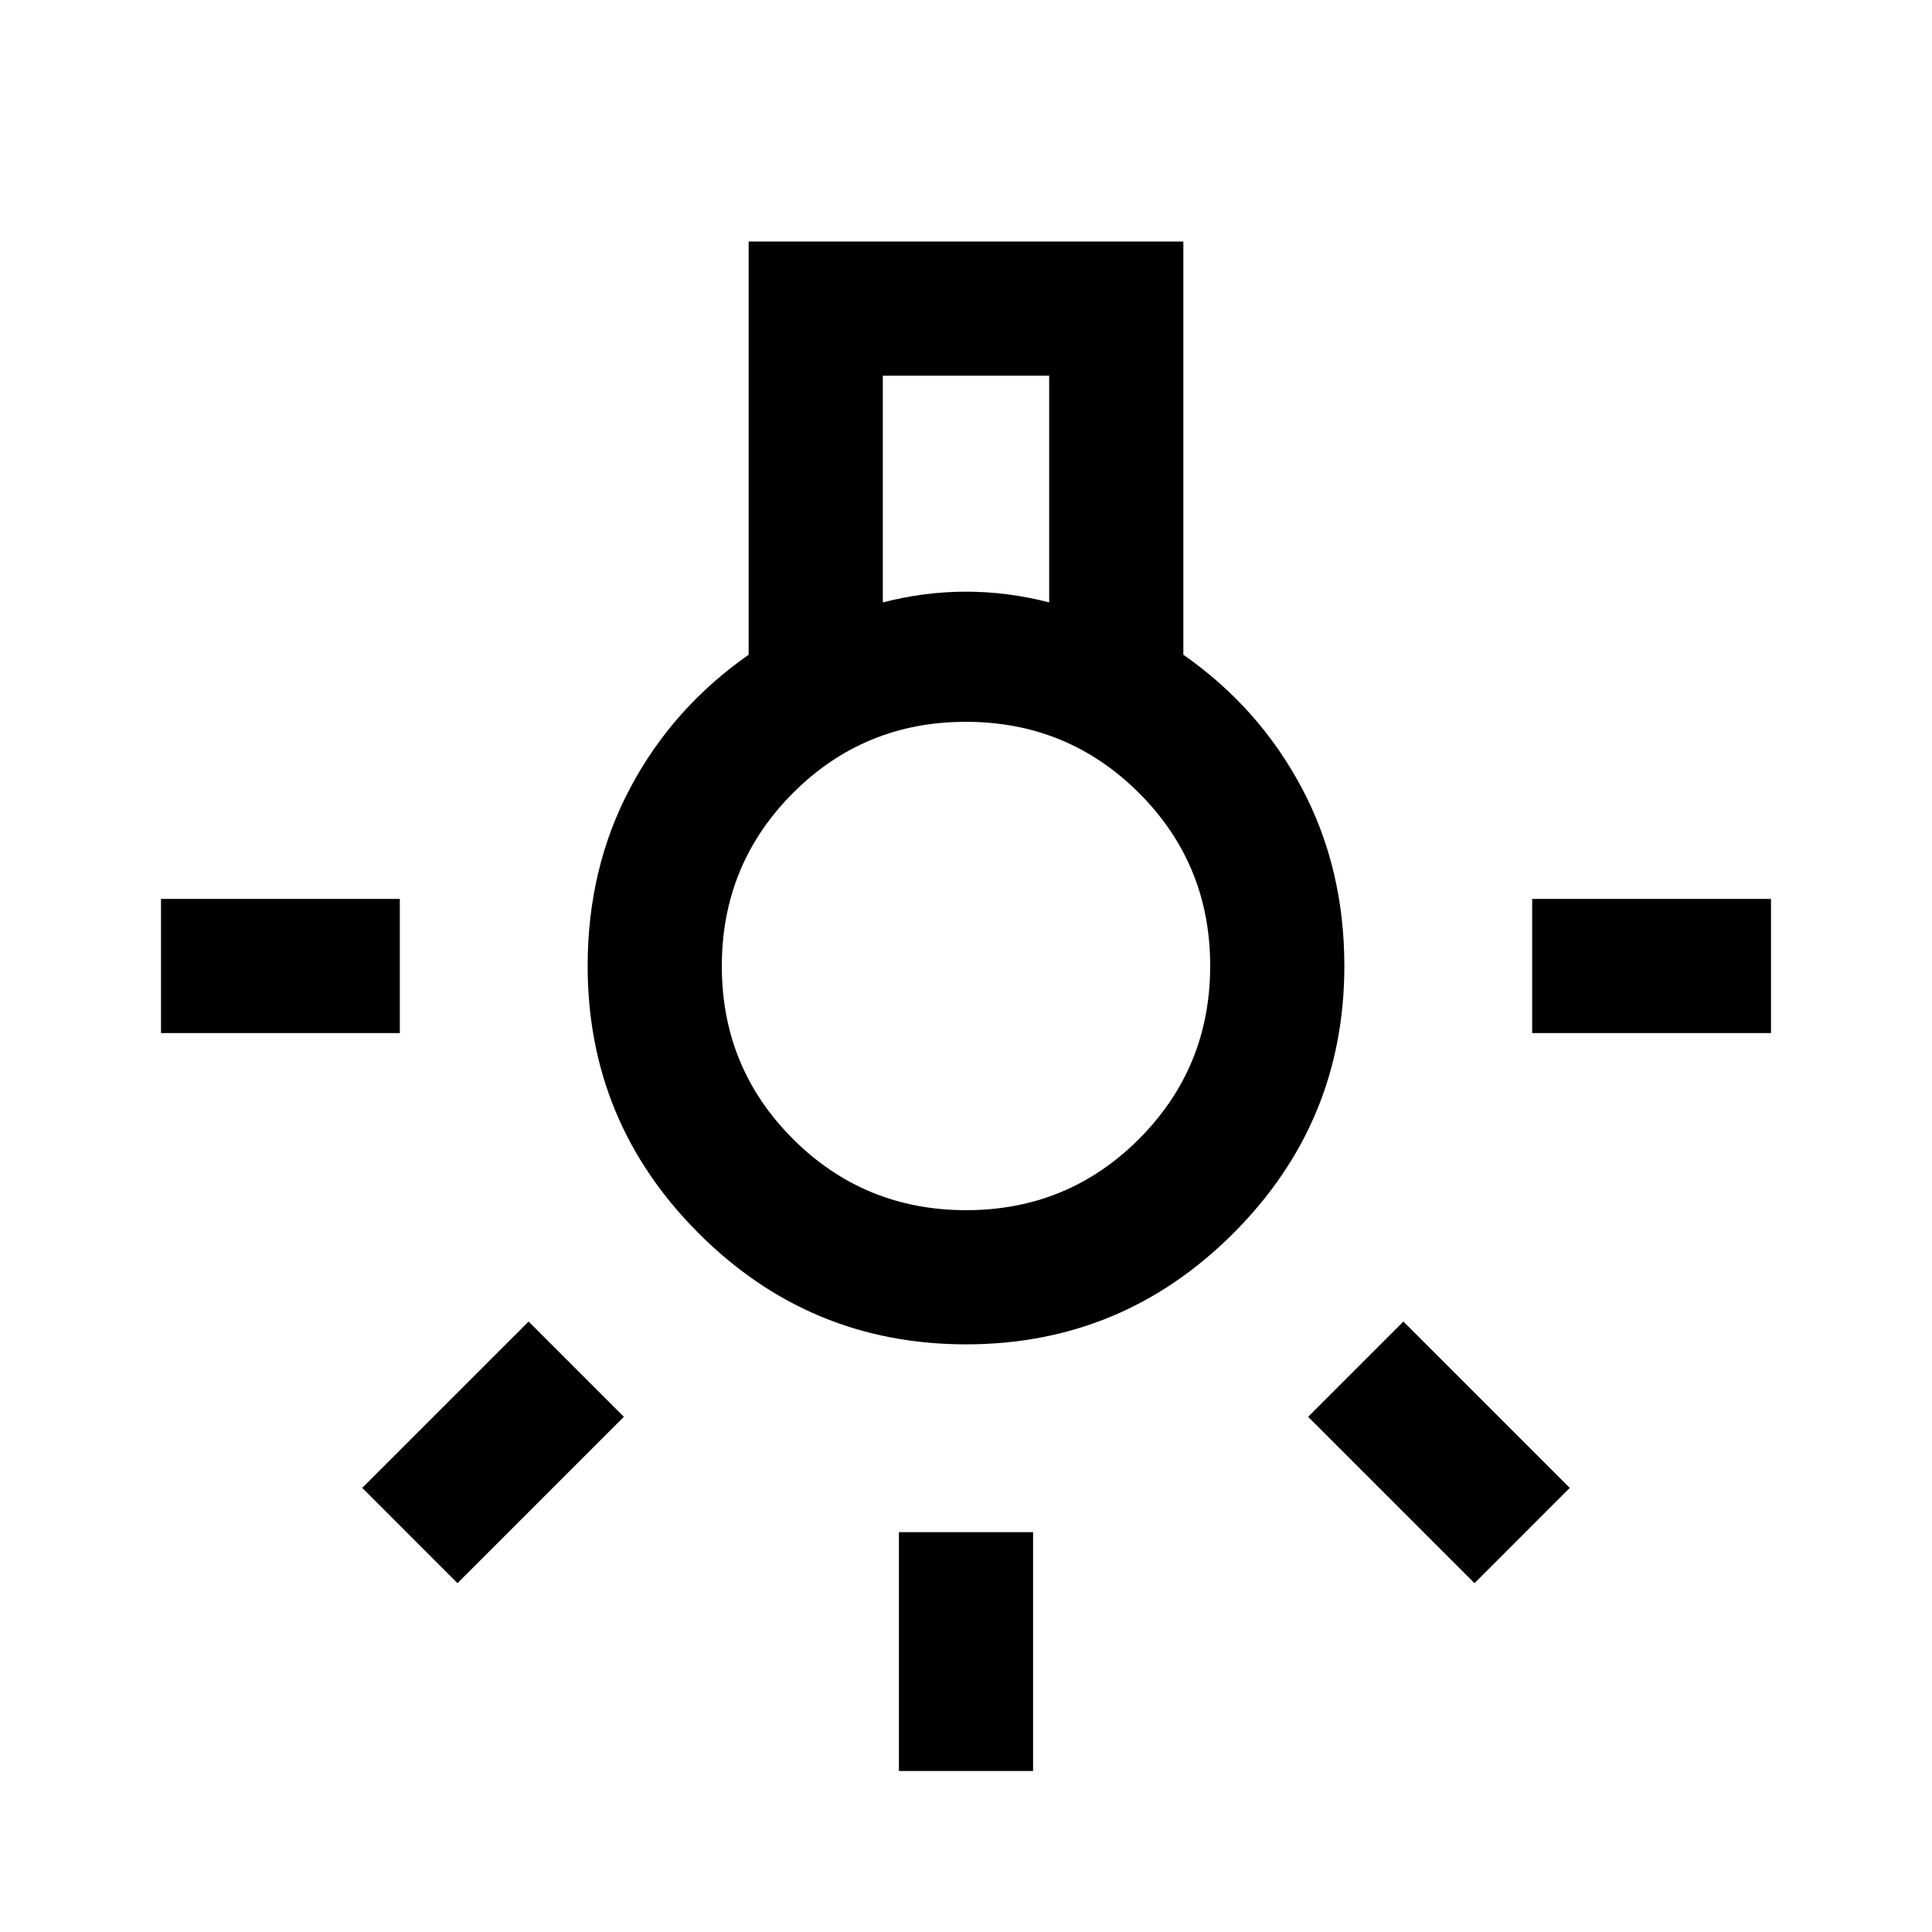 <svg xmlns="http://www.w3.org/2000/svg" height="40" viewBox="0 -960 960 960" width="40"><path d="M446.67-80v-118.67h66.66V-80h-66.66ZM80-446.67v-66.66h118.67v66.66H80Zm681.33 0v-66.66H880v66.66H761.33Zm-28.66 273.34L650-256l47.33-47.33L780-220.67l-47.33 47.34Zm-505.34 0L180-220.67l82.67-82.66L310-256l-82.67 82.67ZM480-292q-77.67 0-132.83-55.17Q292-402.33 292-480q0-48.67 21.17-88.5 21.16-39.83 58.83-66.17V-840h216v205.33q37.67 26.34 58.83 66.17Q668-528.67 668-480q0 77.67-55.17 132.83Q557.67-292 480-292Zm-41.33-368.67q10.33-2.66 20.66-4Q469.67-666 480-666q10.33 0 20.67 1.33 10.33 1.34 20.66 4v-112.66h-82.66v112.66Zm41.41 302q50.59 0 85.92-35.41t35.33-86q0-50.59-35.41-85.92t-86-35.33q-50.59 0-85.92 35.41t-35.33 86q0 50.59 35.41 85.92t86 35.33ZM480-480Z"/></svg>